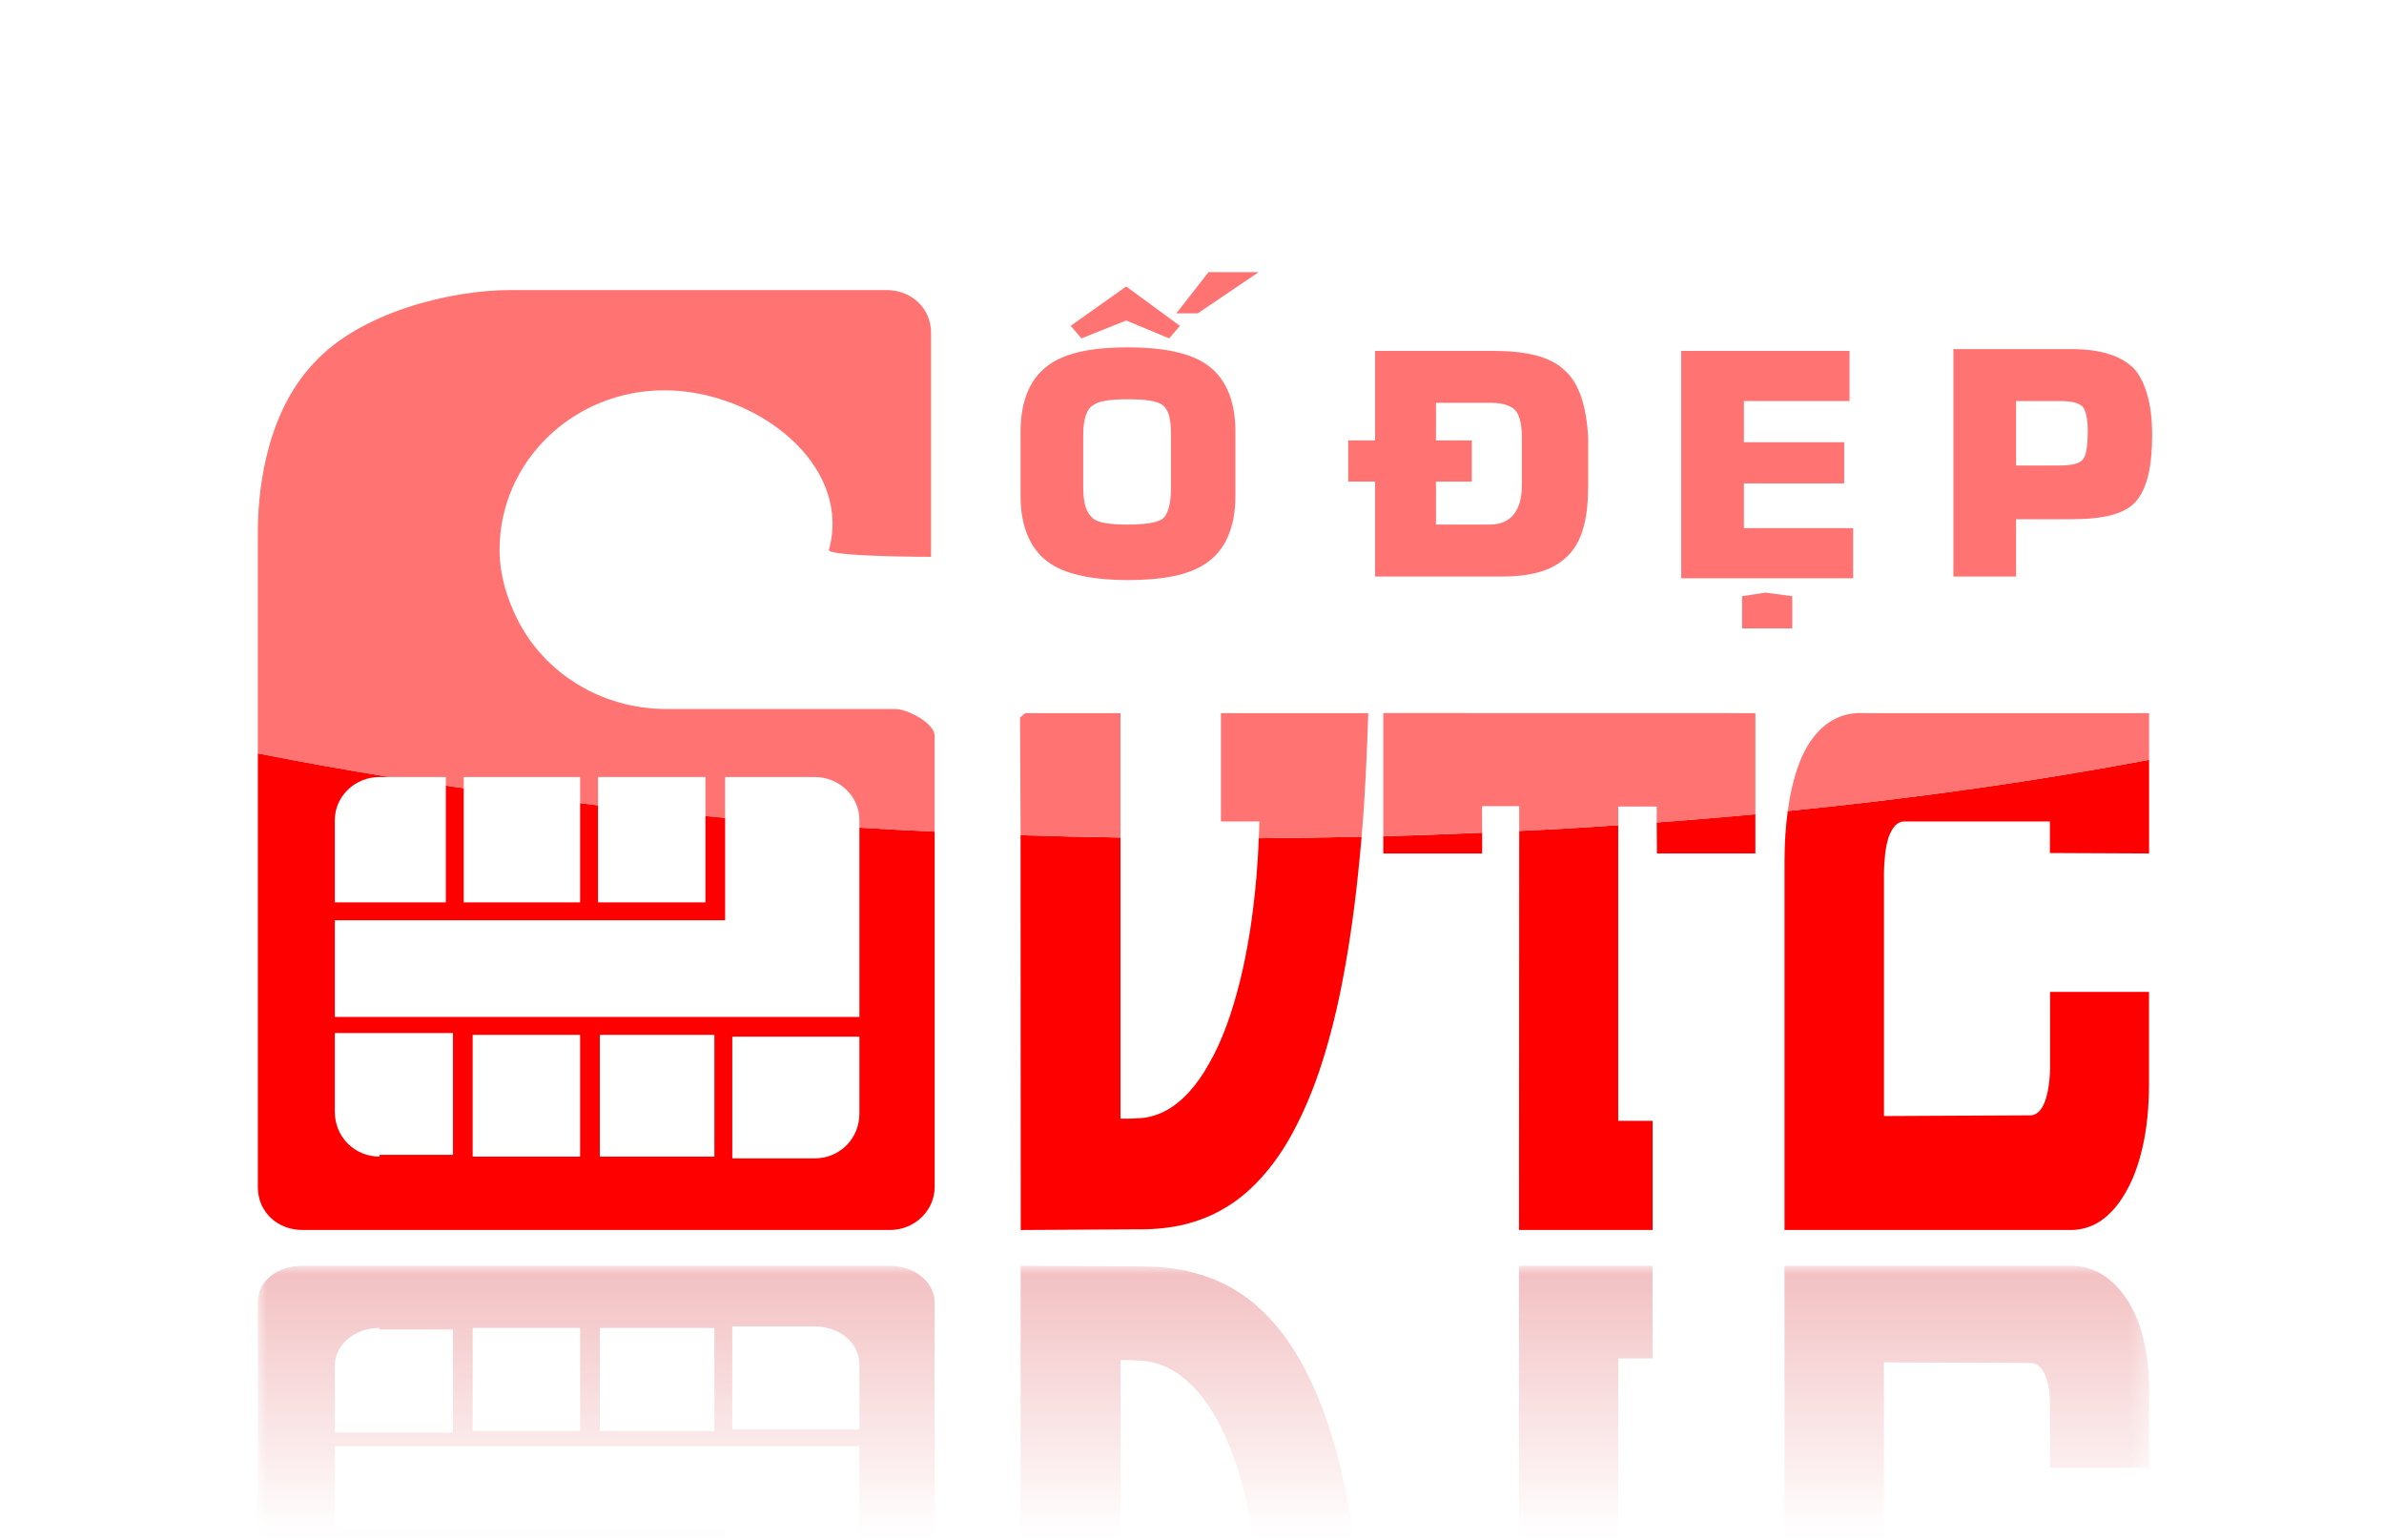<?xml version="1.0" encoding="utf-8"?>
<!-- Generator: Adobe Illustrator 16.0.0, SVG Export Plug-In . SVG Version: 6.00 Build 0)  -->
<!DOCTYPE svg PUBLIC "-//W3C//DTD SVG 1.1//EN" "http://www.w3.org/Graphics/SVG/1.1/DTD/svg11.dtd">
<svg version="1.1" id="Layer_1" xmlns="http://www.w3.org/2000/svg" xmlns:xlink="http://www.w3.org/1999/xlink" x="0px" y="0px"
	 width="133.15px" height="86px" viewBox="0 0 133.15 86" enable-background="new 0 0 133.15 86" xml:space="preserve">
<g>
	<path fill="#FF0000" d="M48,46.23V56.8H18.7V51.4h21.8V45.68c-0.37-0.029-0.74-0.068-1.1-0.1v4.82h-6v-5.42
		c-0.34-0.041-0.67-0.08-1-0.121V50.4h-6.5V44.02c-0.34-0.039-0.67-0.09-1-0.14V50.4h-6.2V45.8c0-1.3,1.1-2.4,2.5-2.4h0.56
		c-2.539-0.41-5-0.85-7.359-1.32V66.3c0,1.4,1.1,2.4,2.5,2.4h32.8c1.4,0,2.5-1.101,2.5-2.4c0,0,0-12.079,0-19.85
		C50.79,46.391,49.39,46.311,48,46.23z M25.3,64.5h-4.1v0.1c-1.4,0-2.5-1.1-2.5-2.5V57.7h6.6V64.5z M32.4,64.6h-6v-6.8h6V64.6z
		 M39.9,64.6h-6.4v-6.8h6.4V64.6z M48,62.2c0,1.399-1.1,2.5-2.5,2.5h-4.6v-6.8H48V62.2z"/>
	<g>
		<path fill="#FF0000" d="M70.3,46.82c-0.02,0.75-0.069,1.479-0.13,2.209c-0.09,1.021-0.21,2.021-0.359,3
			c-0.17,1.051-0.36,1.99-0.561,2.791c-0.229,0.91-0.479,1.75-0.76,2.5c-0.3,0.81-0.62,1.5-0.96,2.08
			c-0.33,0.606-0.71,1.146-1.15,1.629c-0.43,0.461-0.88,0.811-1.35,1.051c-0.51,0.25-1.03,0.38-1.54,0.38
			c-0.15,0.011-0.31,0.021-0.46,0.021h-0.45V46.781c-1.88-0.03-3.74-0.07-5.58-0.131l0.01,22.051l6.75-0.04
			c0.83,0,1.62-0.091,2.36-0.261c0.83-0.209,1.57-0.5,2.23-0.893c0.729-0.42,1.42-0.979,2.06-1.688c0.69-0.75,1.3-1.629,1.83-2.629
			c0.59-1.104,1.12-2.354,1.57-3.75c0.479-1.49,0.899-3.16,1.239-5.012c0.36-1.922,0.66-4.092,0.891-6.512
			c0.04-0.391,0.069-0.777,0.109-1.18C74.15,46.779,72.23,46.811,70.3,46.82z"/>
		<path fill="#FF0000" d="M92.53,45.939l0.011,1.729h5.5V45.48C96.23,45.65,94.4,45.8,92.53,45.939z M90.38,46.09
			c-1.819,0.131-3.672,0.24-5.529,0.32L84.839,68.7H92.3V62.6h-1.92V46.09z M77.26,47.67h5.521v-1.16
			c-1.82,0.08-3.66,0.15-5.521,0.2V47.67z"/>
		<path fill="#FF0000" d="M120.03,47.67v-5.23c-6.18,1.169-12.95,2.14-20.18,2.86c-0.12,0.851-0.182,1.812-0.182,2.86V68.7h15.99
			c0.578,0,1.129-0.16,1.641-0.49c0.529-0.36,1-0.88,1.397-1.569c0.41-0.688,0.74-1.551,0.972-2.58
			c0.24-1.041,0.358-2.24,0.358-3.59V55.4H114.5v4.279c-0.021,0.817-0.131,1.459-0.317,1.92c-0.189,0.459-0.46,0.697-0.79,0.697
			l-8.17,0.04V48.811c0-0.369,0.027-0.74,0.066-1.107c0.041-0.37,0.11-0.689,0.2-0.96c0.101-0.271,0.22-0.479,0.36-0.632
			c0.147-0.148,0.311-0.229,0.5-0.229h8.14v1.762L120.03,47.67z"/>
	</g>
</g>
<g>
	<path opacity="0.8" fill="#FF5050" enable-background="new    " d="M52.2,41.1c0,0.4,0,0.2,0,0.4v4.95
		c-1.41-0.062-2.81-0.142-4.2-0.22V45.8c0-1.3-1.1-2.4-2.5-2.4h-5v2.28c-0.37-0.029-0.74-0.068-1.1-0.1V43.4h-6v1.581
		c-0.34-0.039-0.67-0.08-1-0.119V43.4h-6.5v0.62c-0.34-0.039-0.67-0.09-1-0.14V43.4H21.76c-2.539-0.41-5-0.85-7.359-1.32V29.7
		c0-1.8,0.28-6.37,3.08-9.37c2.6-2.9,7.72-4.13,11.02-4.13h21c1.4,0,2.5,1,2.5,2.4c0,0,0,5.4,0,12.5c-2.3,0-5.899-0.1-5.7-0.4
		c1.301-4.8-4.1-8.9-9.199-8.9c-5.101,0-9.2,4-9.2,8.9c0,1.4,0.399,2.7,1,3.9c1.5,3,4.7,5,8.3,5H50C50.7,39.6,52.2,40.4,52.2,41.1z"
		/>
	<path opacity="0.8" fill="#FF5050" enable-background="new    " d="M67.3,20.3C66.4,19.7,64.9,19.4,63,19.4c-2,0-3.399,0.3-4.3,0.9
		c-1.1,0.7-1.7,2-1.7,3.8v3.6c0,1.8,0.601,3.1,1.7,3.8c0.9,0.6,2.4,0.9,4.3,0.9c2,0,3.4-0.3,4.3-0.9c1.101-0.7,1.7-2,1.7-3.8v-3.6
		C69,22.3,68.4,21,67.3,20.3z M65.4,27.3c0,0.9-0.2,1.5-0.5,1.7s-1,0.3-1.9,0.3c-1,0-1.6-0.1-1.899-0.3
		c-0.4-0.3-0.601-0.8-0.601-1.8v-2.9c0-0.9,0.2-1.5,0.601-1.7C61.4,22.4,62,22.3,63,22.3s1.601,0.1,1.9,0.3
		c0.399,0.3,0.5,0.8,0.5,1.7V27.3z"/>
	<path opacity="0.8" fill="#FF5050" enable-background="new    " d="M62.58,39.83v6.949C60.7,46.75,58.84,46.71,57,46.65V45.88
		l-0.029-5.8l0.289-0.25H62.58z"/>
	<path opacity="0.8" fill="#FF5050" enable-background="new    " d="M76.42,39.83c-0.08,2.48-0.189,4.779-0.37,6.91
		c-1.899,0.039-3.819,0.068-5.75,0.08c0.021-0.313,0.03-0.62,0.04-0.94H68.19v-6.05H76.42z"/>
	<path opacity="0.8" fill="#FF5050" enable-background="new    " d="M98.041,39.83v5.65c-1.811,0.17-3.641,0.316-5.511,0.459v-0.892
		h-2.15v1.04c-1.819,0.13-3.672,0.24-5.529,0.32v-1.381h-2.08l0.01,1.479c-1.82,0.08-3.66,0.15-5.521,0.2v-6.88L98.041,39.83
		L98.041,39.83z"/>
	<path opacity="0.8" fill="#FF5050" enable-background="new    " d="M120.03,39.83v2.61c-6.18,1.169-12.95,2.14-20.18,2.86
		c0.04-0.34,0.101-0.659,0.158-0.97c0.222-1.08,0.529-1.95,0.91-2.61c0.392-0.66,0.852-1.15,1.392-1.47s1.147-0.46,1.85-0.42H120.03
		z"/>
	<path opacity="0.8" fill="#FF5050" enable-background="new    " d="M119.201,20.6c-0.701-0.7-1.801-1.1-3.5-1.1H109.1v12.7h3.5V29
		h3.101c1.799,0,3-0.3,3.6-1c0.603-0.7,0.9-1.9,0.9-3.7C120.201,22.5,119.8,21.3,119.201,20.6z M116.3,25.7
		c-0.199,0.2-0.6,0.3-1.301,0.3H112.6v-3.6H115c0.701,0,1.104,0.1,1.301,0.3c0.199,0.2,0.303,0.7,0.303,1.4
		C116.6,25,116.5,25.5,116.3,25.7z"/>
	<polygon opacity="0.8" fill="#FF5050" enable-background="new    " points="100.1,33.3 100.1,35.1 97.3,35.1 97.3,33.3 98.6,33.1 	
		"/>
	<polygon opacity="0.8" fill="#FF5050" enable-background="new    " points="103.5,29.5 103.5,32.3 93.9,32.3 93.9,19.6 103.3,19.6 
		103.3,22.4 97.4,22.4 97.4,24.7 103,24.7 103,27 97.4,27 97.4,29.5 	"/>
	<path opacity="0.8" fill="#FF5050" enable-background="new    " d="M87.4,20.7c-0.8-0.8-2.199-1.1-4-1.1H76.8v5h-1.5v2.3h1.5v5.3
		H83.9c1.801,0,3-0.4,3.801-1.3c0.699-0.8,1-2,1-3.8v-2.7C88.6,22.7,88.201,21.4,87.4,20.7z M85,27.1c0,1.4-0.6,2.2-1.799,2.2h-3
		v-2.4h2v-2.3h-2v-2.1H83.3c0.699,0,1.199,0.2,1.4,0.5c0.2,0.3,0.3,0.8,0.3,1.5V27.1z"/>
	<polygon opacity="0.8" fill="#FF5050" enable-background="new    " points="70.3,15.2 66.9,17.5 65.7,17.5 67.5,15.2 	"/>
	<polygon opacity="0.8" fill="#FF5050" enable-background="new    " points="65.9,18.2 65.3,18.9 62.9,17.9 60.4,18.9 59.8,18.2 
		62.9,16 	"/>
</g>
<defs>
	<filter id="Adobe_OpacityMaskFilter" filterUnits="userSpaceOnUse" x="14.4" y="70.7" width="105.801" height="45.3">
		<feColorMatrix  type="matrix" values="1 0 0 0 0  0 1 0 0 0  0 0 1 0 0  0 0 0 1 0"/>
	</filter>
</defs>
<mask maskUnits="userSpaceOnUse" x="14.4" y="70.7" width="105.801" height="45.3" id="SVGID_1_">
	<g filter="url(#Adobe_OpacityMaskFilter)">
		<g>
			
				<linearGradient id="SVGID_2_" gradientUnits="userSpaceOnUse" x1="435.895" y1="-1031.39" x2="435.895" y2="-980.59" gradientTransform="matrix(1 0 0 -1 -367.72 -910.891)">
				<stop  offset="0.683" style="stop-color:#000000;stop-opacity:0"/>
				<stop  offset="0.989" style="stop-color:#FFFFFF;stop-opacity:0.3"/>
			</linearGradient>
			<rect x="13.15" y="69.7" fill="url(#SVGID_2_)" width="110.051" height="50.8"/>
		</g>
	</g>
</mask>
<g mask="url(#SVGID_1_)">
	<path fill="#D32027" d="M50,95.341H37.2c-3.6,0-6.8,1.693-8.3,4.233c-0.601,1.016-1,2.115-1,3.302c0,4.149,4.1,7.536,9.2,7.536
		c5.1,0,10.5-3.473,9.199-7.536c-0.199-0.254,3.4-0.339,5.7-0.339c0,6.012,0,10.585,0,10.585c0,1.185-1.1,2.03-2.5,2.03h-21
		c-3.3,0-8.417-1.043-11.017-3.5c-2.8-2.539-3.083-6.406-3.083-7.93v-30.99c0-1.188,1.1-2.032,2.5-2.032h32.8
		c1.4,0,2.5,0.932,2.5,2.032c0,0,0,16.342,0,20.998c0,0.17,0,0,0,0.34C52.2,94.662,50.7,95.341,50,95.341z M33.4,92.122h6v-5.927h-6
		V92.122z M32.4,92.122v-5.927h-6.5v5.927H32.4z M24.9,92.122v-5.927h-6.2v3.896c0,1.101,1.1,2.031,2.5,2.031H24.9z M25.3,74.257
		h-4.1v-0.085c-1.4,0-2.5,0.932-2.5,2.117v3.727h6.6V74.257z M32.4,74.172h-6v5.758h6V74.172z M39.9,74.172h-6.4v5.758h6.4V74.172z
		 M48,76.204c0-1.187-1.1-2.117-2.5-2.117h-4.6v5.759H48V76.204z M48,80.775H18.7v4.572h21.8v6.771h5c1.4,0,2.5-0.934,2.5-2.031
		V80.775z"/>
	<path fill="#D32027" d="M67.5,116l-1.801-1.947H66.9L70.3,116H67.5z M62.901,115.323L59.8,113.46l0.602-0.593l2.5,0.847
		l2.398-0.847l0.602,0.593L62.901,115.323z M67.3,111.682c-0.898,0.51-2.398,0.762-4.3,0.762c-2,0-3.399-0.254-4.3-0.762
		c-1.1-0.593-1.7-1.691-1.7-3.218v-3.048c0-1.523,0.601-2.625,1.7-3.218c0.9-0.509,2.4-0.763,4.3-0.763c2,0,3.4,0.254,4.3,0.763
		c1.102,0.593,1.7,1.692,1.7,3.218v3.048C69,109.986,68.401,111.089,67.3,111.682z M65.401,105.754c0-0.761-0.201-1.27-0.5-1.438
		c-0.301-0.17-1-0.256-1.9-0.256c-1,0-1.6,0.086-1.898,0.256c-0.399,0.254-0.602,0.678-0.602,1.521v2.454
		c0,0.765,0.199,1.271,0.602,1.438c0.302,0.168,0.898,0.252,1.898,0.252s1.602-0.084,1.9-0.252c0.398-0.254,0.5-0.678,0.5-1.438
		V105.754z"/>
	<path fill="#D32027" d="M87.401,111.343c-0.801,0.679-2.2,0.933-4,0.933H76.8v-4.232h-1.5v-1.947h1.5v-4.484h7.102
		c1.8,0,3,0.338,3.8,1.101c0.7,0.679,1,1.692,1,3.218v2.286C88.6,109.648,88.201,110.75,87.401,111.343z M85,105.924
		c0-1.186-0.6-1.863-1.801-1.863h-3v2.032h2v1.947h-2v1.778H83.3c0.699,0,1.199-0.17,1.398-0.424c0.2-0.254,0.301-0.68,0.301-1.271
		L85,105.924L85,105.924z"/>
	<path fill="#D32027" d="M98.6,100.844l-1.301-0.17V99.15h2.801v1.521L98.6,100.844z M97.401,103.893v2.116h5.601v1.947h-5.601
		v1.946h5.898v2.371h-9.398V101.52h9.601v2.371h-6.101V103.893z"/>
	<path fill="#D32027" d="M119.201,111.428c-0.699,0.594-1.8,0.932-3.5,0.932H109.1v-10.752h3.5v2.709h3.101
		c1.801,0,3,0.254,3.604,0.849c0.6,0.592,0.896,1.606,0.896,3.132S119.8,110.835,119.201,111.428z M116.3,107.109
		c-0.199-0.17-0.602-0.254-1.301-0.254H112.6v3.047H115c0.699,0,1.103-0.084,1.301-0.254c0.199-0.168,0.302-0.592,0.302-1.188
		C116.6,107.702,116.5,107.279,116.3,107.109z"/>
	<g>
		<path fill="#D32027" d="M57.006,70.7l-0.007,19.321l-0.028,4.916l0.294,0.211l5.318-0.008v-19.17c0.149,0,0.299,0,0.45,0
			c0.149,0,0.302,0.004,0.457,0.02c0.514,0,1.027,0.104,1.541,0.318c0.468,0.201,0.919,0.498,1.35,0.893
			c0.438,0.398,0.821,0.857,1.152,1.375c0.336,0.49,0.655,1.076,0.955,1.764c0.277,0.641,0.531,1.346,0.763,2.113
			c0.2,0.683,0.388,1.474,0.561,2.365c0.149,0.828,0.27,1.675,0.36,2.535c0.086,0.873,0.142,1.765,0.164,2.668h-2.146v5.121h8.229
			c-0.083-2.481-0.242-4.769-0.478-6.849c-0.232-2.05-0.528-3.884-0.886-5.508c-0.347-1.565-0.763-2.981-1.248-4.247
			c-0.45-1.186-0.973-2.242-1.563-3.172c-0.536-0.852-1.147-1.594-1.834-2.231c-0.641-0.596-1.327-1.071-2.059-1.43
			c-0.659-0.324-1.402-0.574-2.229-0.755c-0.745-0.145-1.532-0.217-2.358-0.217L57.006,70.7z"/>
		<path fill="#D32027" d="M84.837,70.7l0.009,20.044h-2.074l0.008-2.233h-5.517v6.632h20.775v-6.632h-5.502l-0.009,2.218h-2.146
			V75.869h1.916V70.7H84.837z"/>
		<path fill="#D32027" d="M99.667,70.7l0.006,17.392c0,1.243,0.111,2.321,0.334,3.24c0.225,0.918,0.529,1.656,0.914,2.216
			c0.388,0.56,0.851,0.974,1.389,1.242c0.539,0.269,1.154,0.386,1.851,0.353h15.873v-6.632l-5.541,0.019v1.492h-8.143
			c-0.187,0-0.353-0.063-0.497-0.189c-0.146-0.13-0.266-0.311-0.358-0.537c-0.093-0.229-0.16-0.5-0.205-0.813
			c-0.043-0.313-0.063-0.627-0.063-0.938l-0.009-11.452l8.171,0.033c0.335,0,0.604,0.195,0.797,0.59
			c0.188,0.395,0.296,0.936,0.313,1.627v3.627h5.535V77.67c0-1.143-0.119-2.156-0.359-3.039c-0.231-0.873-0.559-1.602-0.976-2.186
			c-0.401-0.58-0.866-1.022-1.397-1.324c-0.51-0.279-1.055-0.419-1.637-0.419H99.667V70.7z"/>
	</g>
</g>
</svg>
